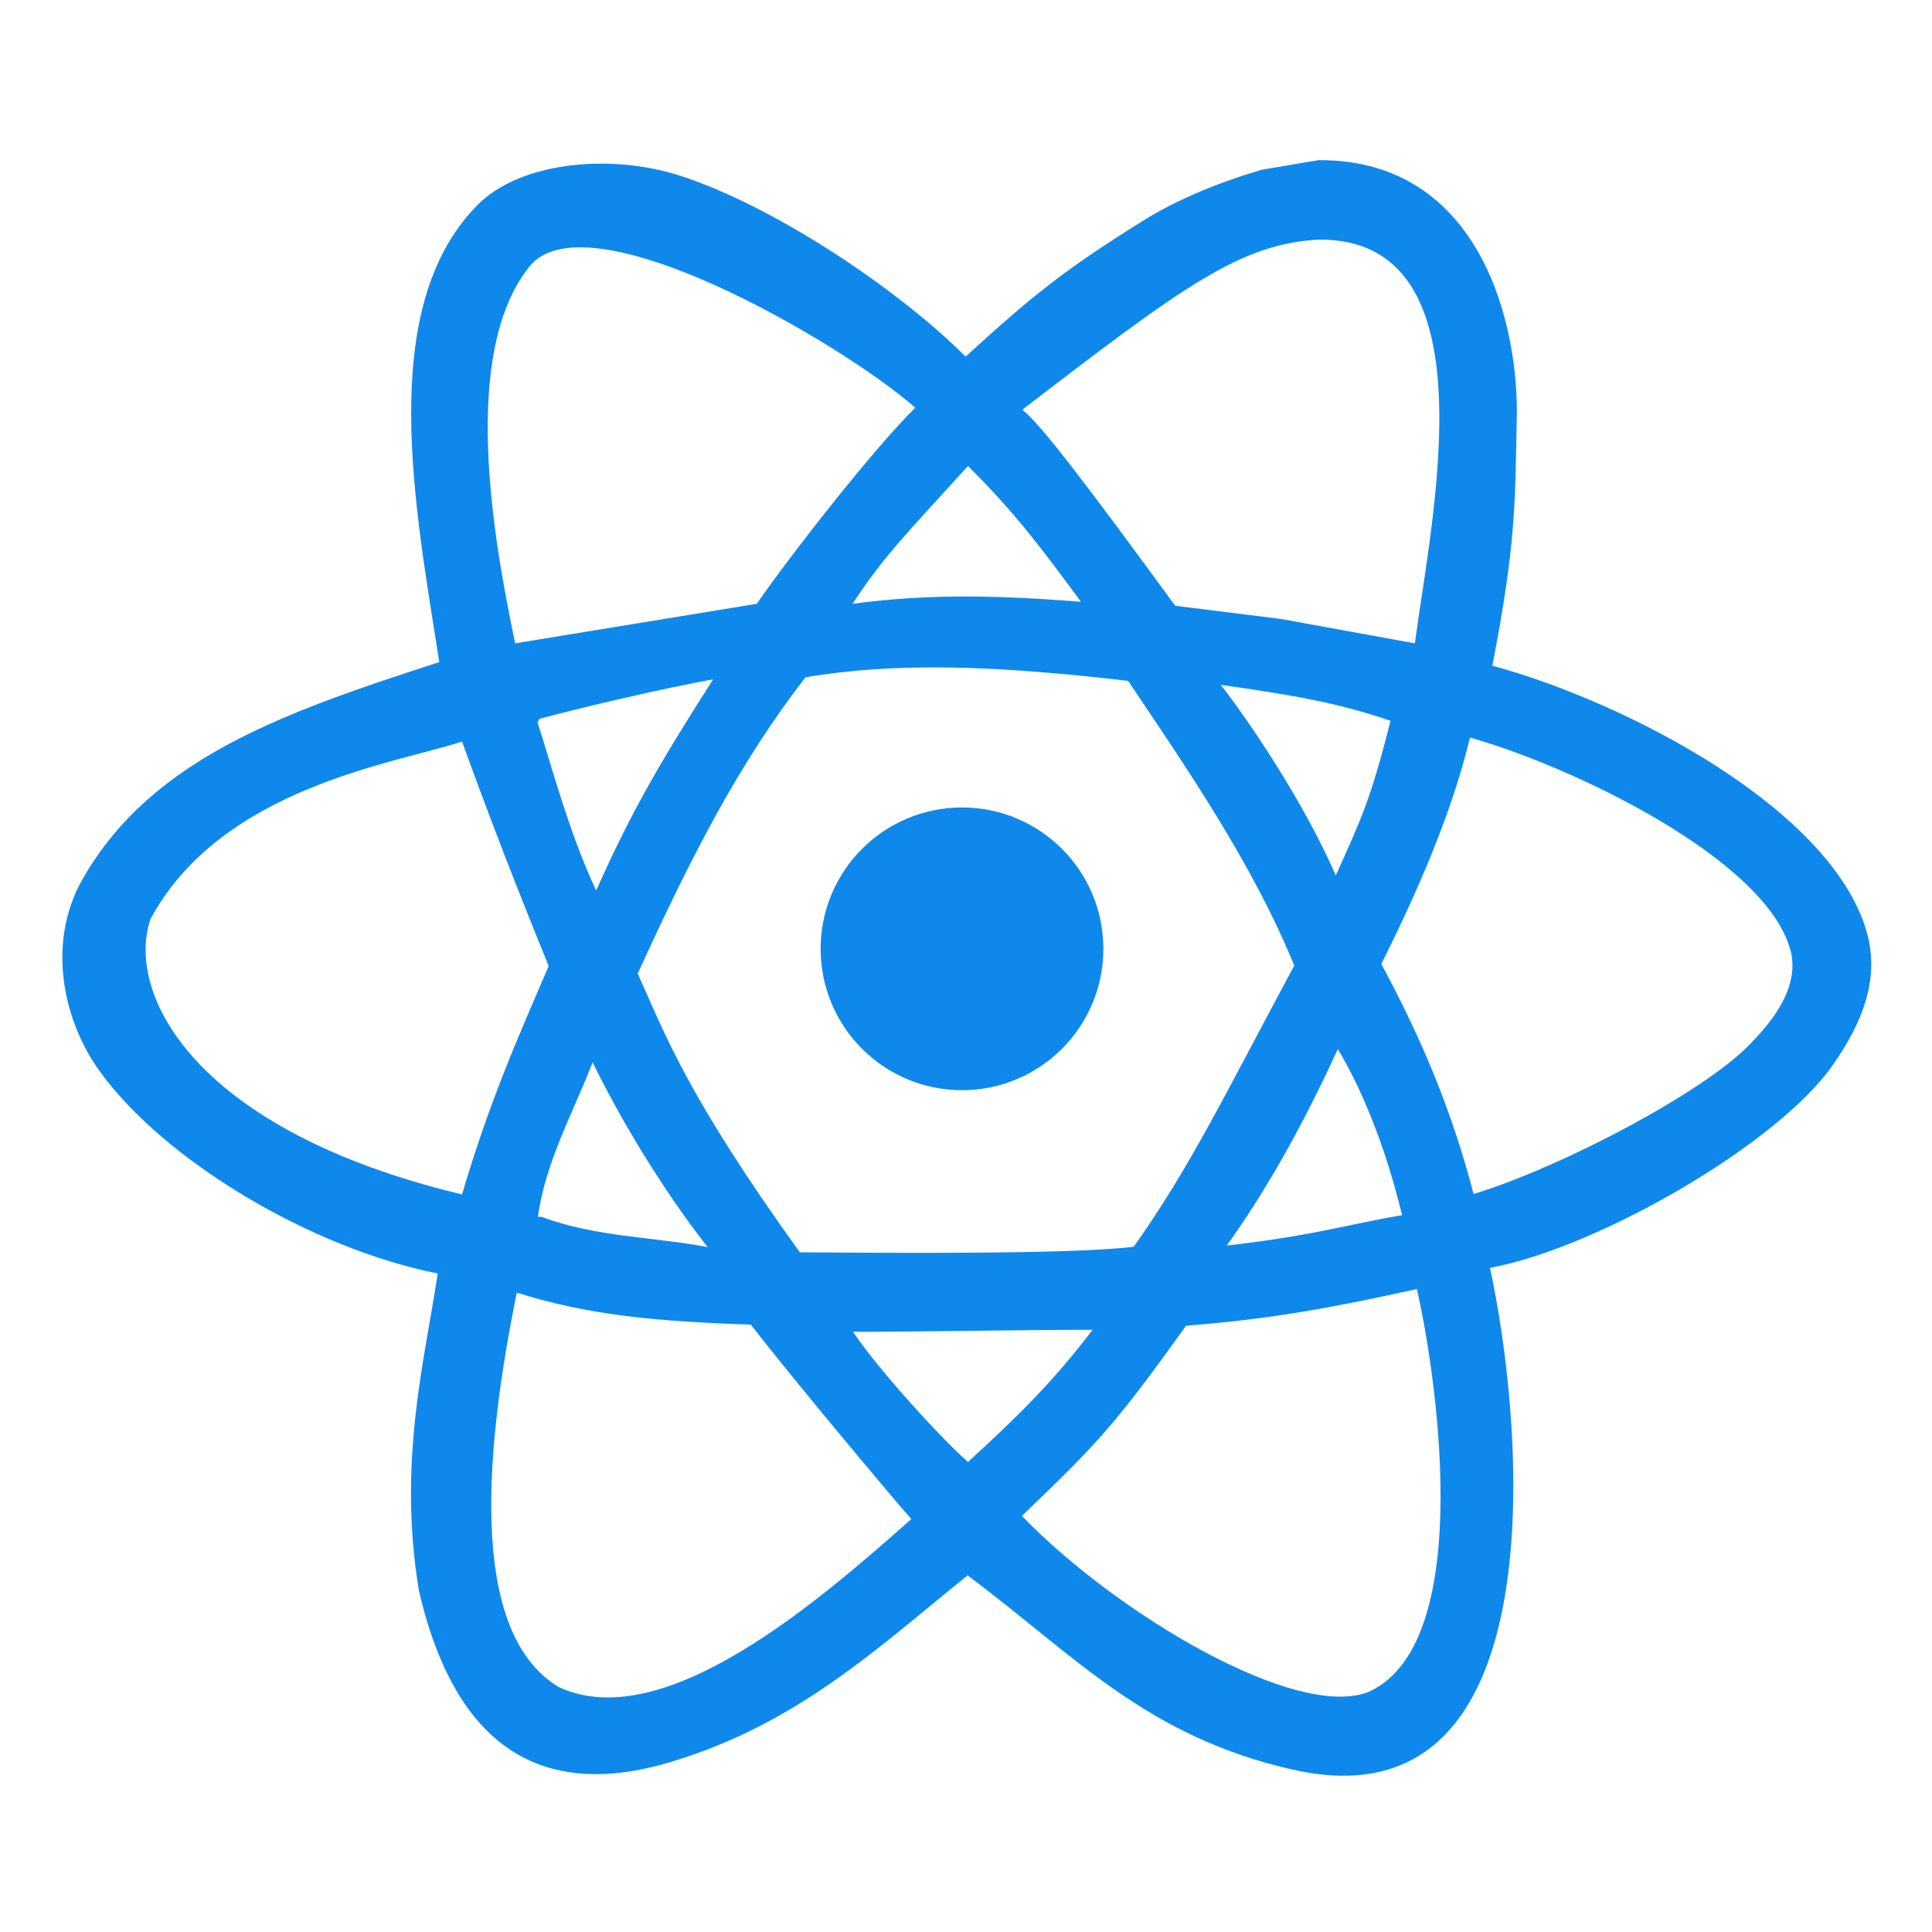 <?xml version="1.0" encoding="utf-8"?>
<!-- Generator: Adobe Illustrator 19.2.1, SVG Export Plug-In . SVG Version: 6.00 Build 0)  -->
<svg version="1.1" id="图层_1" xmlns="http://www.w3.org/2000/svg" xmlns:xlink="http://www.w3.org/1999/xlink" x="0px" y="0px"
	 viewBox="0 0 483.8 483.8" style="enable-background:new 0 0 483.8 483.8;" xml:space="preserve">
<style type="text/css">
	.st1{fill:#0F88EB;}
</style>
<g>
<path class="st1" d="M467.7,234.3c-8-31.3-60.4-58.5-94-67.6c5.9-30.3,5.7-40.8,6.1-60.9c0.8-23.9-8.8-65.9-49.6-65.7
	c-4.7,0.8-9.4,1.6-14.2,2.4c-10.3,3-21.2,7.4-29.8,12.8c-18.9,11.8-26.9,18-44.4,34c-17.1-17.1-48.3-37.9-71.8-45.4
	c-17.8-5.6-40.1-3.2-50.6,7.6C94.1,77.4,104,127.2,110,165.8c-38.6,12.5-72,24-89.3,54.3c-9.2,16.1-4.8,35.7,4.3,48.2
	c16.2,22.4,52.9,44.3,84.6,50.6c-3.1,21.1-10.1,46.9-4.7,79.4c6.7,29.1,22.9,54.9,62.8,43c31.9-9.5,51.9-28.5,74.6-46.8
	c26.7,19.9,44.6,40.4,81.7,48.7c66.8,14.9,57.5-87.5,49.1-125.7c27.1-5,72.4-31.2,86-51C464,259.4,471.1,247.6,467.7,234.3z
	 M330.2,60c44-0.4,28.2,70,24.1,101.1c-11.2-2-22.4-4.1-33.5-6.1c-8.8-1.1-17.6-2.2-26.5-3.3c-21.5-29.4-33.8-45.7-38.3-49.1
	C296.5,71.5,310.6,61.1,330.2,60z M177.2,312.3c-12.7-2.5-28.2-2.5-41.6-7.6c-0.3,0-0.6,0-0.9,0c1.9-13.9,9.1-26.6,13.7-38.7
	C155.4,280.4,166,298,177.2,312.3z M134.6,180.9c0.2-0.3,0.3-0.6,0.5-0.9c12.8-3.4,30.6-7.5,43.5-9.9
	c-13.9,21.7-20.9,34-29.3,52.9C142.5,208.7,137.6,190,134.6,180.9z M159.7,243.8c13.6-29.8,25.4-52.7,42-74.2
	c22.6-3.8,47.4-3,80.8,0.9c14.7,21.9,31.2,45.8,41.6,71.3c-16.7,31-25.9,50.3-40.2,70.4c-15.8,2-64.7,1.5-83.6,1.4
	C172.1,274.5,166.4,258.7,159.7,243.8z M335,262.7c5.4,8.9,11.7,23.3,16.1,41.6c-13.2,2.2-21.9,5.1-43.9,7.6
	C316.9,298.4,326.3,281.8,335,262.7z M334.5,219.2c-8.5-19.4-22.6-39.8-28.8-47.7c16.8,2.4,28.9,4.3,42.5,9
	C343.3,200.1,340.7,205.5,334.5,219.2z M242.4,116.7c12.3,12.2,18.8,21.2,28.3,34c-19-1.5-37.3-2.2-57.2,0.5
	C221.2,139.4,227.2,133.4,242.4,116.7z M132.3,67.1c13.9-18.8,78.1,18.5,96.9,35c-10.2,10-30.9,36.4-39.7,49.1
	c-20.2,3.3-40.3,6.6-60.5,9.9C123.3,133.8,115.5,88.7,132.3,67.1z M115.7,299.1c-66.9-16-84.4-50.1-78-69
	c17.9-33,61.3-38.9,78-44.4c7.4,20.4,14.1,37.6,21.7,56.2C130.3,258.5,122.8,275,115.7,299.1z M139.8,422.4
	c-23.3-14.2-17.8-62.1-10.4-98.7c18.2,5.7,35,7.2,58.6,8c10,12.9,33.8,41.4,40.2,48.7C205.5,400.5,166.2,434.9,139.8,422.4z
	 M242.4,366.1c-6.1-5.3-22-22.5-28.8-32.6c17.3,0,42.7-0.5,60-0.5C263.5,346.3,254.4,355.1,242.4,366.1z M342.9,423.6
	c-18.2,7.5-63.7-19.8-87-44c19.1-18.3,23.3-22.8,41.1-47.6c18.8-1.6,31.5-3.4,57.8-9.2C359.1,341.2,370.3,410.9,342.9,423.6z
	 M438,261.7c-11.6,11.9-47,30.6-69,37.3c-5.3-20.5-12.9-38.7-23.1-57.6c8.4-16.8,17.5-37.1,22.2-56.7
	c26.3,7.4,74.4,30.7,80.3,53.4C450.9,247.9,442.6,257,438,261.7z"/>
</g>
<g>
	<circle class="st1" cx="240.9" cy="237.6" r="35.4"/>
</g>
</svg>
